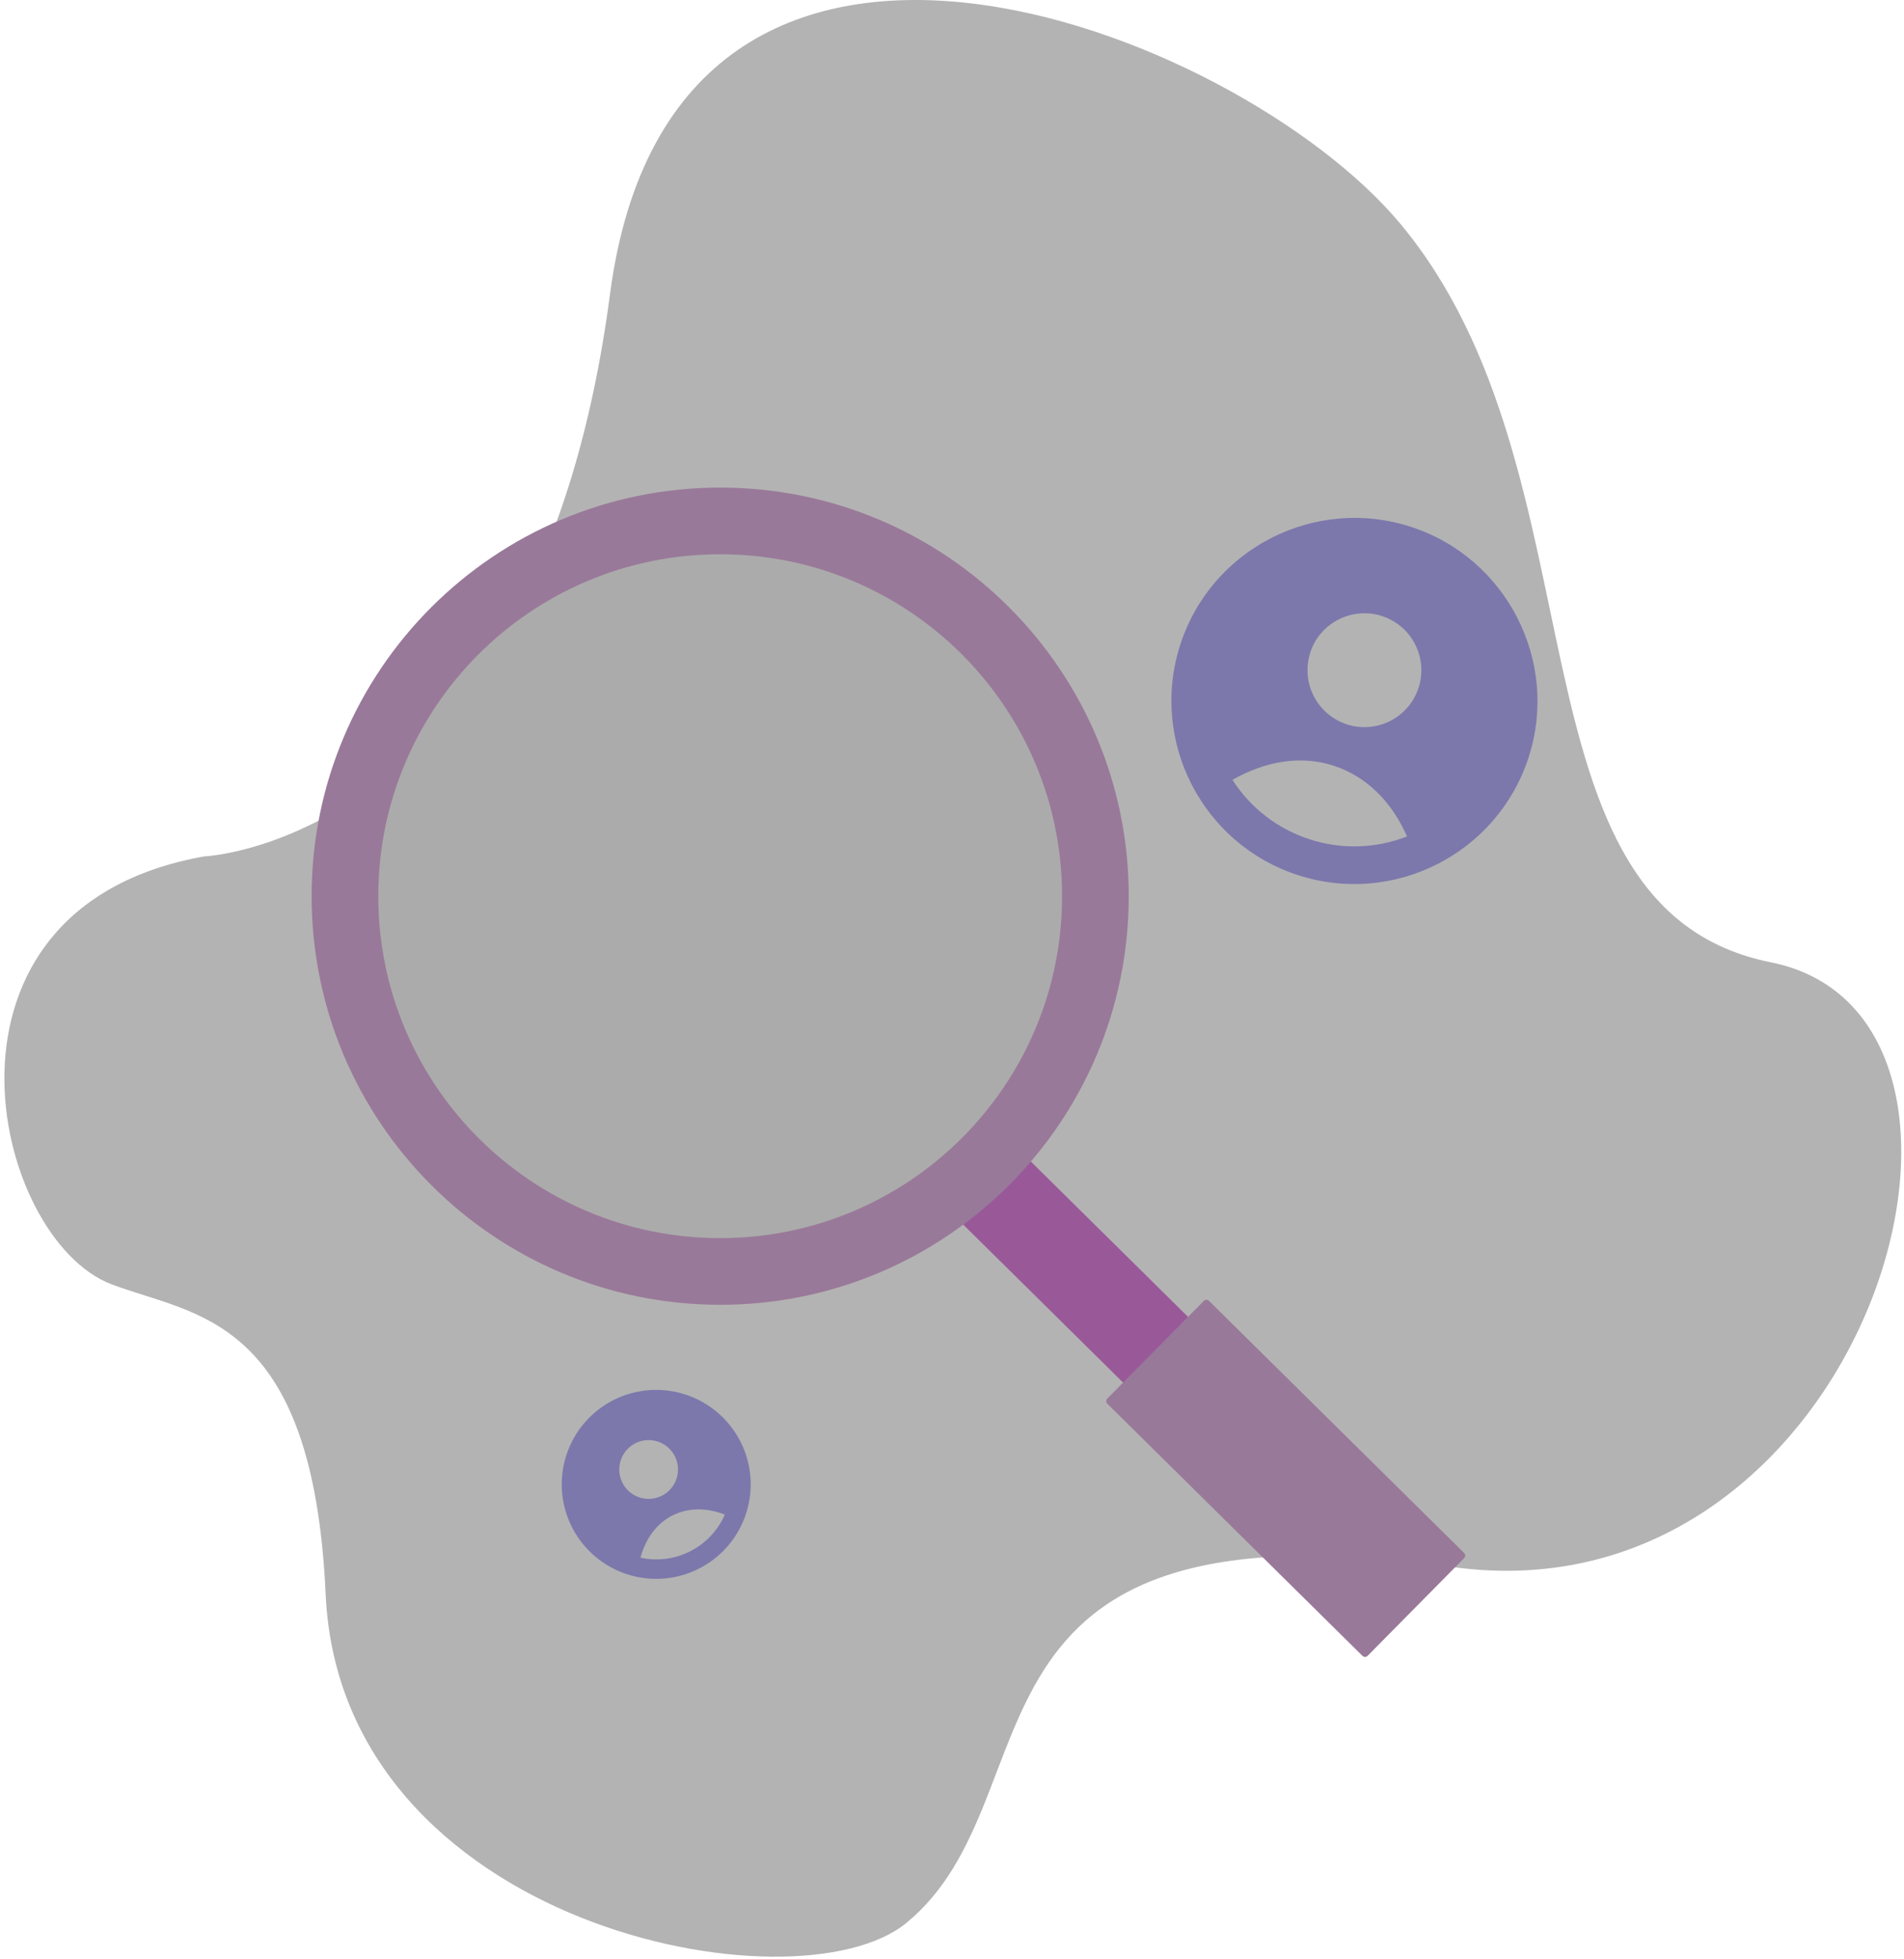 <svg width="348" height="358" viewBox="0 0 348 358" fill="none" xmlns="http://www.w3.org/2000/svg">
<path d="M37.288 156.518C37.288 156.518 98.303 154.075 111.489 53.778C123.198 -35.295 226.086 5.248 255.827 40.755C294.354 86.751 273.817 165.873 323.656 175.868C373.496 185.864 340.95 296.996 265.296 286.359C171.186 273.126 193.955 328.119 165.704 351.396C145.428 368.101 62.292 352.02 59.521 291.378C57.189 240.348 35.664 240.51 20.407 234.724C-1.598 226.379 -15.463 165.942 37.288 156.518Z" fill="#B3B3B3"/>
<path d="M244.706 267.904L184.76 208.669L172.89 220.682L232.836 279.917L244.706 267.904Z" fill="#800080" fill-opacity="0.5"/>
<path d="M267.606 283.82L220.968 237.736C220.708 237.479 220.29 237.482 220.033 237.741L202.381 255.605C202.124 255.865 202.127 256.284 202.386 256.54L249.025 302.625C249.284 302.882 249.703 302.879 249.959 302.619L267.612 284.755C267.868 284.495 267.866 284.077 267.606 283.82Z" fill="#997999"/>
<path d="M131.63 238.46C172.871 238.46 206.304 205.028 206.304 163.786C206.304 122.545 172.871 89.113 131.63 89.113C90.389 89.113 56.956 122.545 56.956 163.786C56.956 205.028 90.389 238.46 131.63 238.46Z" fill="#997999"/>
<path d="M131.63 226.276C166.142 226.276 194.119 198.299 194.119 163.787C194.119 129.275 166.142 101.298 131.63 101.298C97.118 101.298 69.141 129.275 69.141 163.787C69.141 198.299 97.118 226.276 131.63 226.276Z" fill="#ABABAB"/>
<path d="M257.874 96.281C240.358 90.604 221.429 100.206 215.728 117.794C210.051 135.31 219.653 154.239 237.241 159.939C254.83 165.64 273.709 155.943 279.388 138.427C285.067 120.91 275.391 101.958 257.874 96.281ZM252.589 112.587C254.55 113.223 256.277 114.426 257.553 116.045C258.829 117.664 259.595 119.625 259.754 121.68C259.914 123.735 259.459 125.791 258.449 127.587C257.438 129.383 255.917 130.839 254.077 131.769C252.238 132.7 250.164 133.063 248.119 132.813C246.073 132.563 244.147 131.711 242.586 130.365C241.026 129.019 239.899 127.24 239.351 125.253C238.803 123.266 238.857 121.162 239.506 119.206C241.26 113.794 247.177 110.833 252.589 112.587ZM239.365 153.388C233.545 151.512 228.56 147.67 225.261 142.522C231.433 139.015 237.888 138.038 243.727 139.931C249.566 141.823 254.314 146.352 257.161 152.862C251.47 155.096 245.178 155.282 239.365 153.388Z" fill="#2C21A4" fill-opacity="0.4"/>
<path d="M112.084 255.895C109.042 257.448 106.528 259.869 104.862 262.85C103.195 265.832 102.449 269.24 102.72 272.646C102.99 276.051 104.264 279.299 106.381 281.98C108.498 284.661 111.362 286.654 114.611 287.707C117.861 288.761 121.349 288.827 124.636 287.897C127.923 286.967 130.861 285.084 133.077 282.485C135.294 279.886 136.69 276.688 137.089 273.295C137.488 269.903 136.872 266.468 135.319 263.426C133.233 259.35 129.615 256.268 125.259 254.856C120.903 253.444 116.165 253.818 112.084 255.895ZM116.107 263.776C117.055 263.292 118.125 263.101 119.181 263.226C120.238 263.351 121.233 263.787 122.041 264.479C122.85 265.171 123.434 266.087 123.721 267.112C124.008 268.136 123.984 269.223 123.652 270.234C123.32 271.245 122.696 272.134 121.858 272.79C121.02 273.445 120.006 273.837 118.945 273.915C117.884 273.994 116.823 273.755 115.898 273.23C114.973 272.705 114.224 271.917 113.748 270.966C113.116 269.698 113.009 268.232 113.451 266.886C113.893 265.54 114.847 264.422 116.107 263.775V263.776ZM126.172 283.495C123.363 284.934 120.141 285.352 117.058 284.677C118.031 281.143 120.03 278.431 122.853 276.991C125.676 275.55 129.061 275.47 132.476 276.807C131.214 279.7 128.986 282.064 126.172 283.494V283.495Z" fill="#2C21A4" fill-opacity="0.4"/>
</svg>
